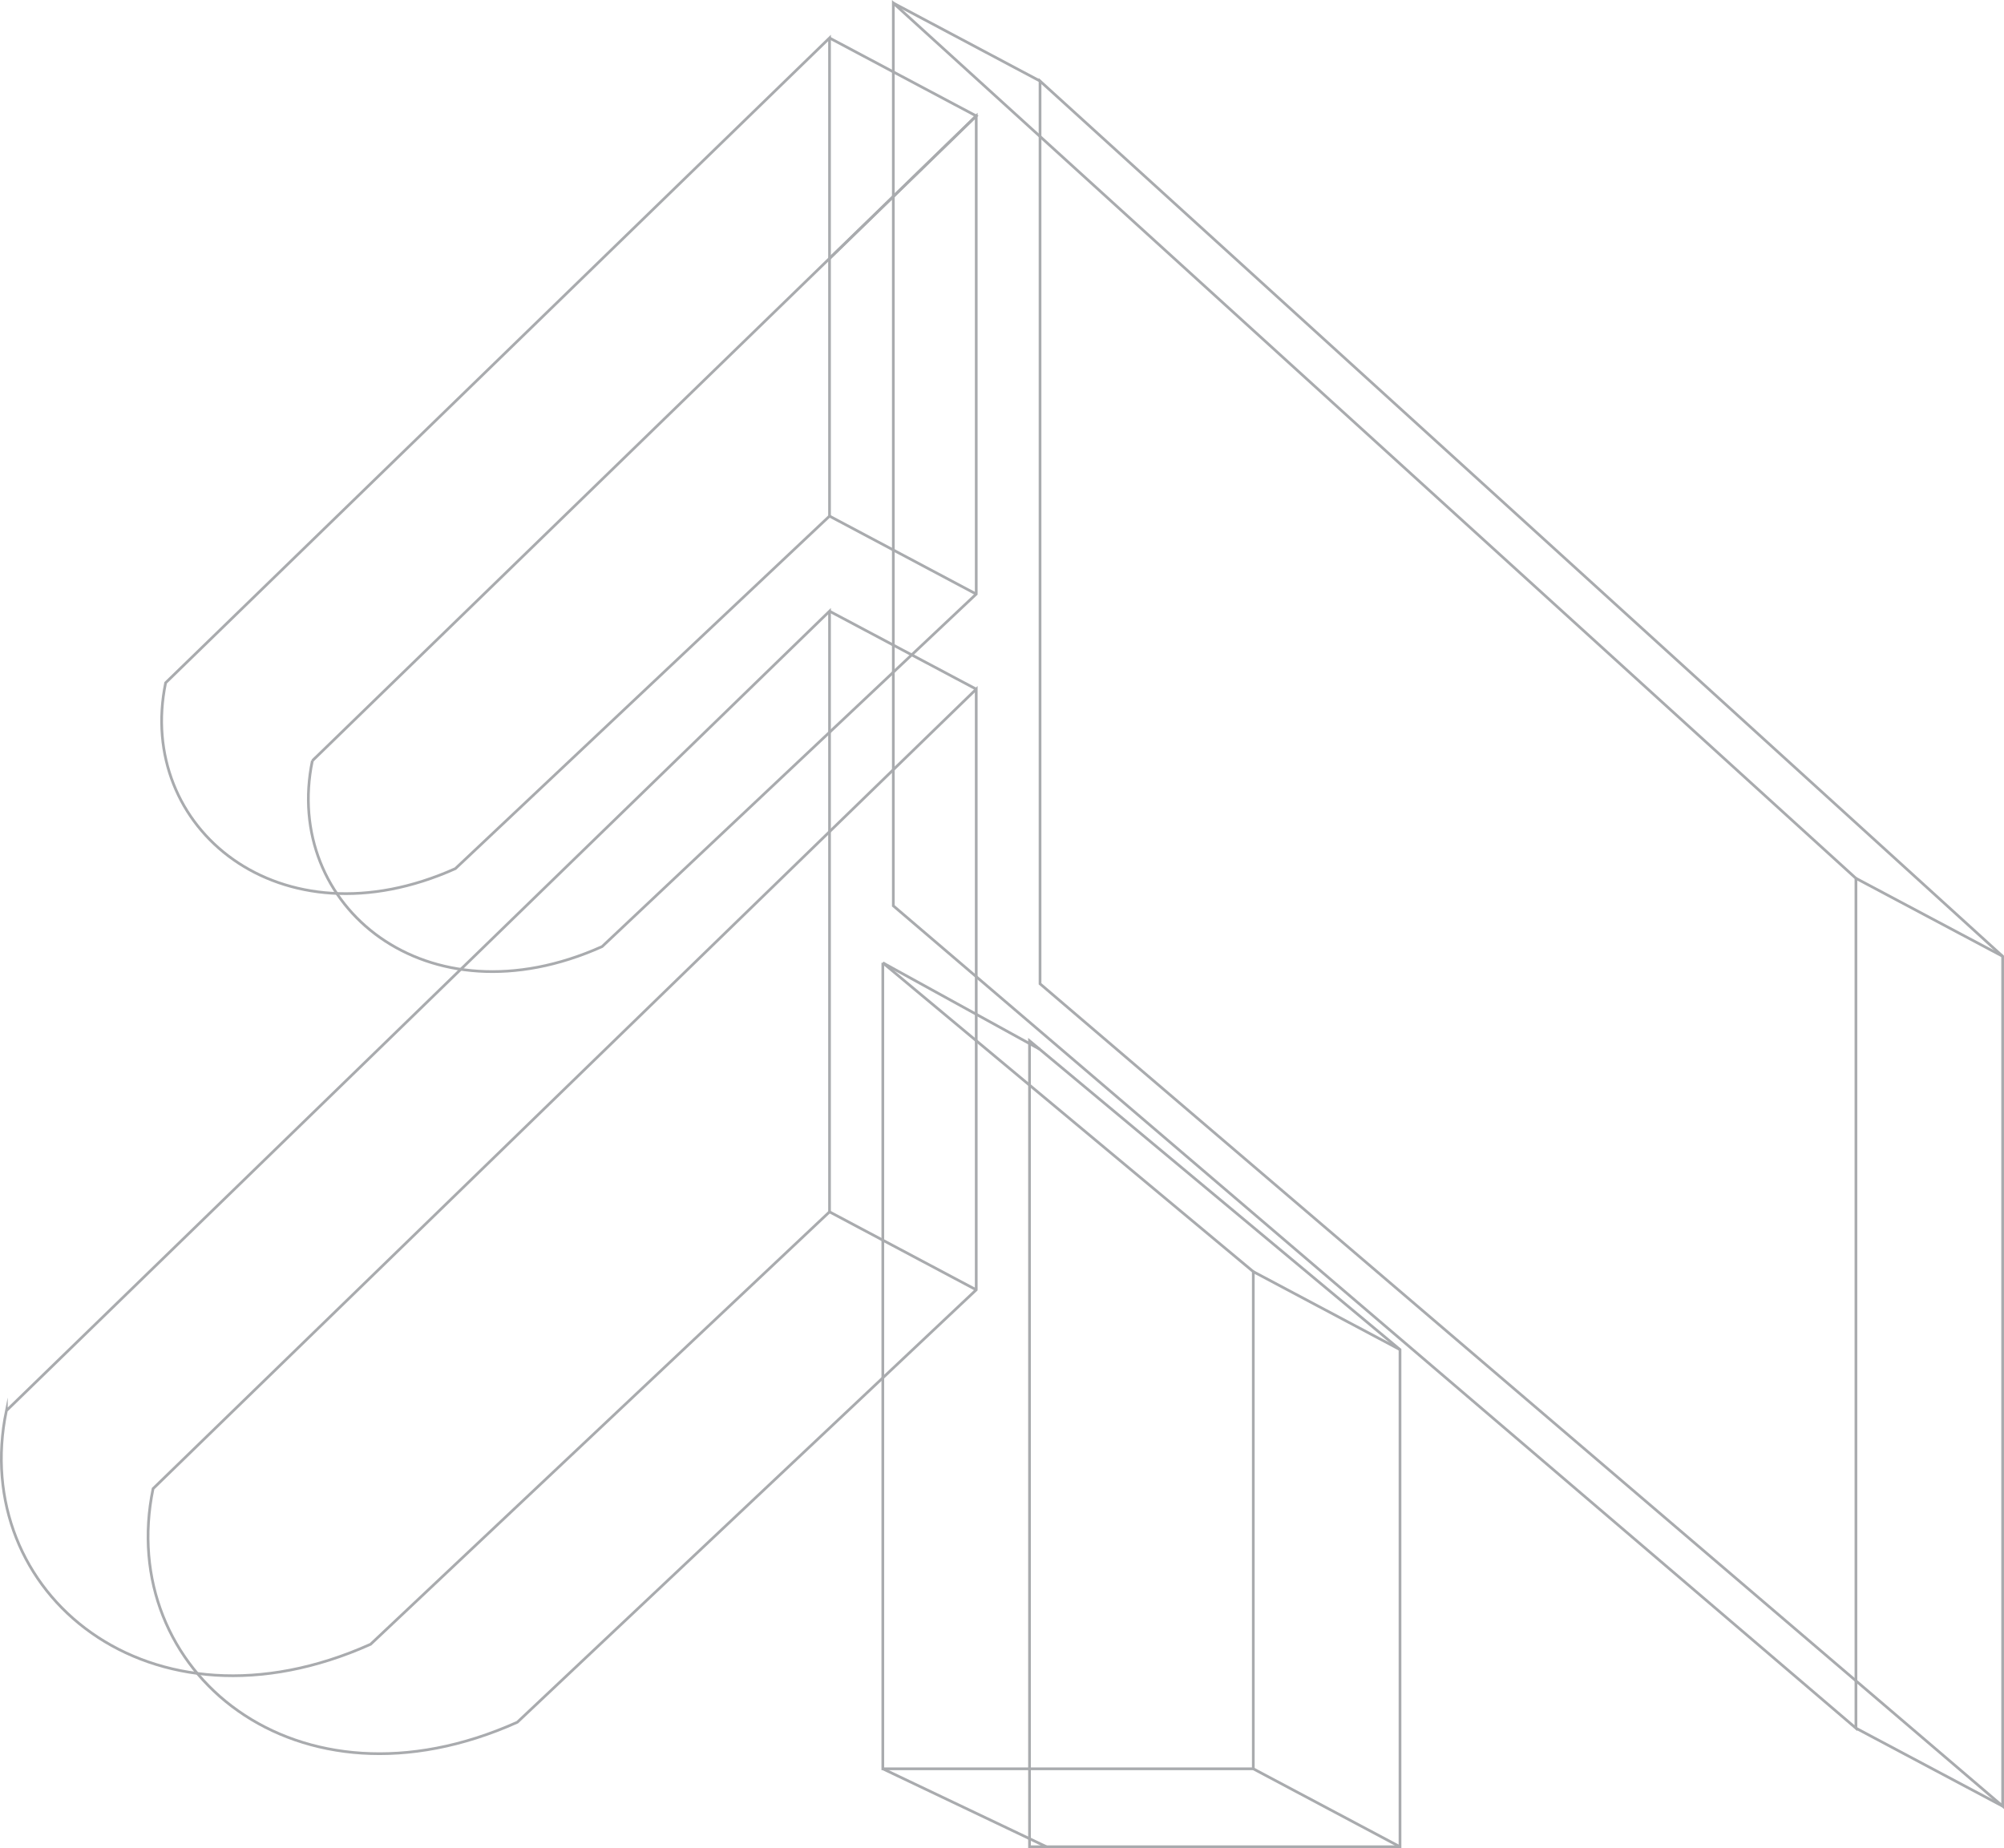 <?xml version="1.0" encoding="UTF-8"?>
<!DOCTYPE svg PUBLIC "-//W3C//DTD SVG 1.1//EN" "http://www.w3.org/Graphics/SVG/1.1/DTD/svg11.dtd">
<!-- Creator: CorelDRAW 2018 (64 Bit) -->
<svg xmlns="http://www.w3.org/2000/svg" xml:space="preserve" width="147.287mm" height="135.867mm" version="1.1" style="shape-rendering:geometricPrecision; text-rendering:geometricPrecision; image-rendering:optimizeQuality; fill-rule:evenodd; clip-rule:evenodd"
viewBox="0 0 14060.72 12970.53"
 xmlns:xlink="http://www.w3.org/1999/xlink">
 <defs>
  <style type="text/css">
   <![CDATA[
    .str0 {stroke:#A9ABAE;stroke-width:19.09;stroke-miterlimit:22.926}
    .fil0 {fill:none}
   ]]>
  </style>
 </defs>
 <g id="Camada_x0020_1">
  <path class="fil0 str0" d="M1073.97 10447.78l5775.59 -5611.13 0 4215.57 -3220.02 3034.78c-1550.19,695.3 -2820.49,-361.25 -2555.57,-1639.22z"/>
  <path class="fil0 str0" d="M2191.44 5339.22l4658.12 -4525.46 0 3355.53 -2625.06 2474.02c-1233.24,553.14 -2243.83,-287.4 -2033.06,-1304.09z"/>
  <polygon class="fil0 str0" points="7223.45,7304.42 9822.87,9471.89 9822.87,12960.98 7223.45,12960.98 "/>
  <polygon class="fil0 str0" points="7297.23,568.8 14051.17,6711.37 14051.17,12675.8 7297.23,6904.42 "/>
  <line class="fil0 str0" x1="6194.09" y1="12413.79" x2="7342.52" y2= "12960.98" />
  <line class="fil0 str0" x1="8793.51" y1="12413.79" x2="9822.87" y2= "12960.98" />
  <line class="fil0 str0" x1="13021.81" y1="12128.61" x2="14051.17" y2= "12675.8" />
  <line class="fil0 str0" x1="13021.81" y1="6164.17" x2="14051.17" y2= "6711.37" />
  <line class="fil0 str0" x1="8793.51" y1="8924.7" x2="9822.87" y2= "9471.89" />
  <line class="fil0 str0" x1="6194.09" y1="6757.23" x2="7293.15" y2= "7362.53" />
  <line class="fil0 str0" x1="6267.88" y1="21.59" x2="7297.24" y2= "568.8" />
  <polyline class="fil0 str0" points="5820.2,266.57 6849.56,813.76 5820.2,1813.8 "/>
  <line class="fil0 str0" x1="5820.2" y1="3622.08" x2="6849.56" y2= "4169.29" />
  <line class="fil0 str0" x1="5820.2" y1="4289.46" x2="6849.56" y2= "4836.65" />
  <line class="fil0 str0" x1="5820.2" y1="8505.02" x2="6849.56" y2= "9052.22" />
  <path class="fil0 str0" d="M44.61 9900.58l5775.59 -5611.13 0 4215.57 -3220.03 3034.77c-1550.19,695.31 -2820.48,-361.25 -2555.56,-1639.21zm6223.27 -9878.99l6753.93 6142.58 0 5964.43 -6753.93 -5771.38 0 -6335.63zm-73.78 6735.63l2599.42 2167.47 0 3489.09 -2599.42 0 0 -5656.56zm-5032.01 -1965.21l4658.12 -4525.46 0 3355.52 -2625.07 2474.03c-1233.24,553.13 -2243.82,-287.41 -2033.05,-1304.1z"/>
 </g>
</svg>
